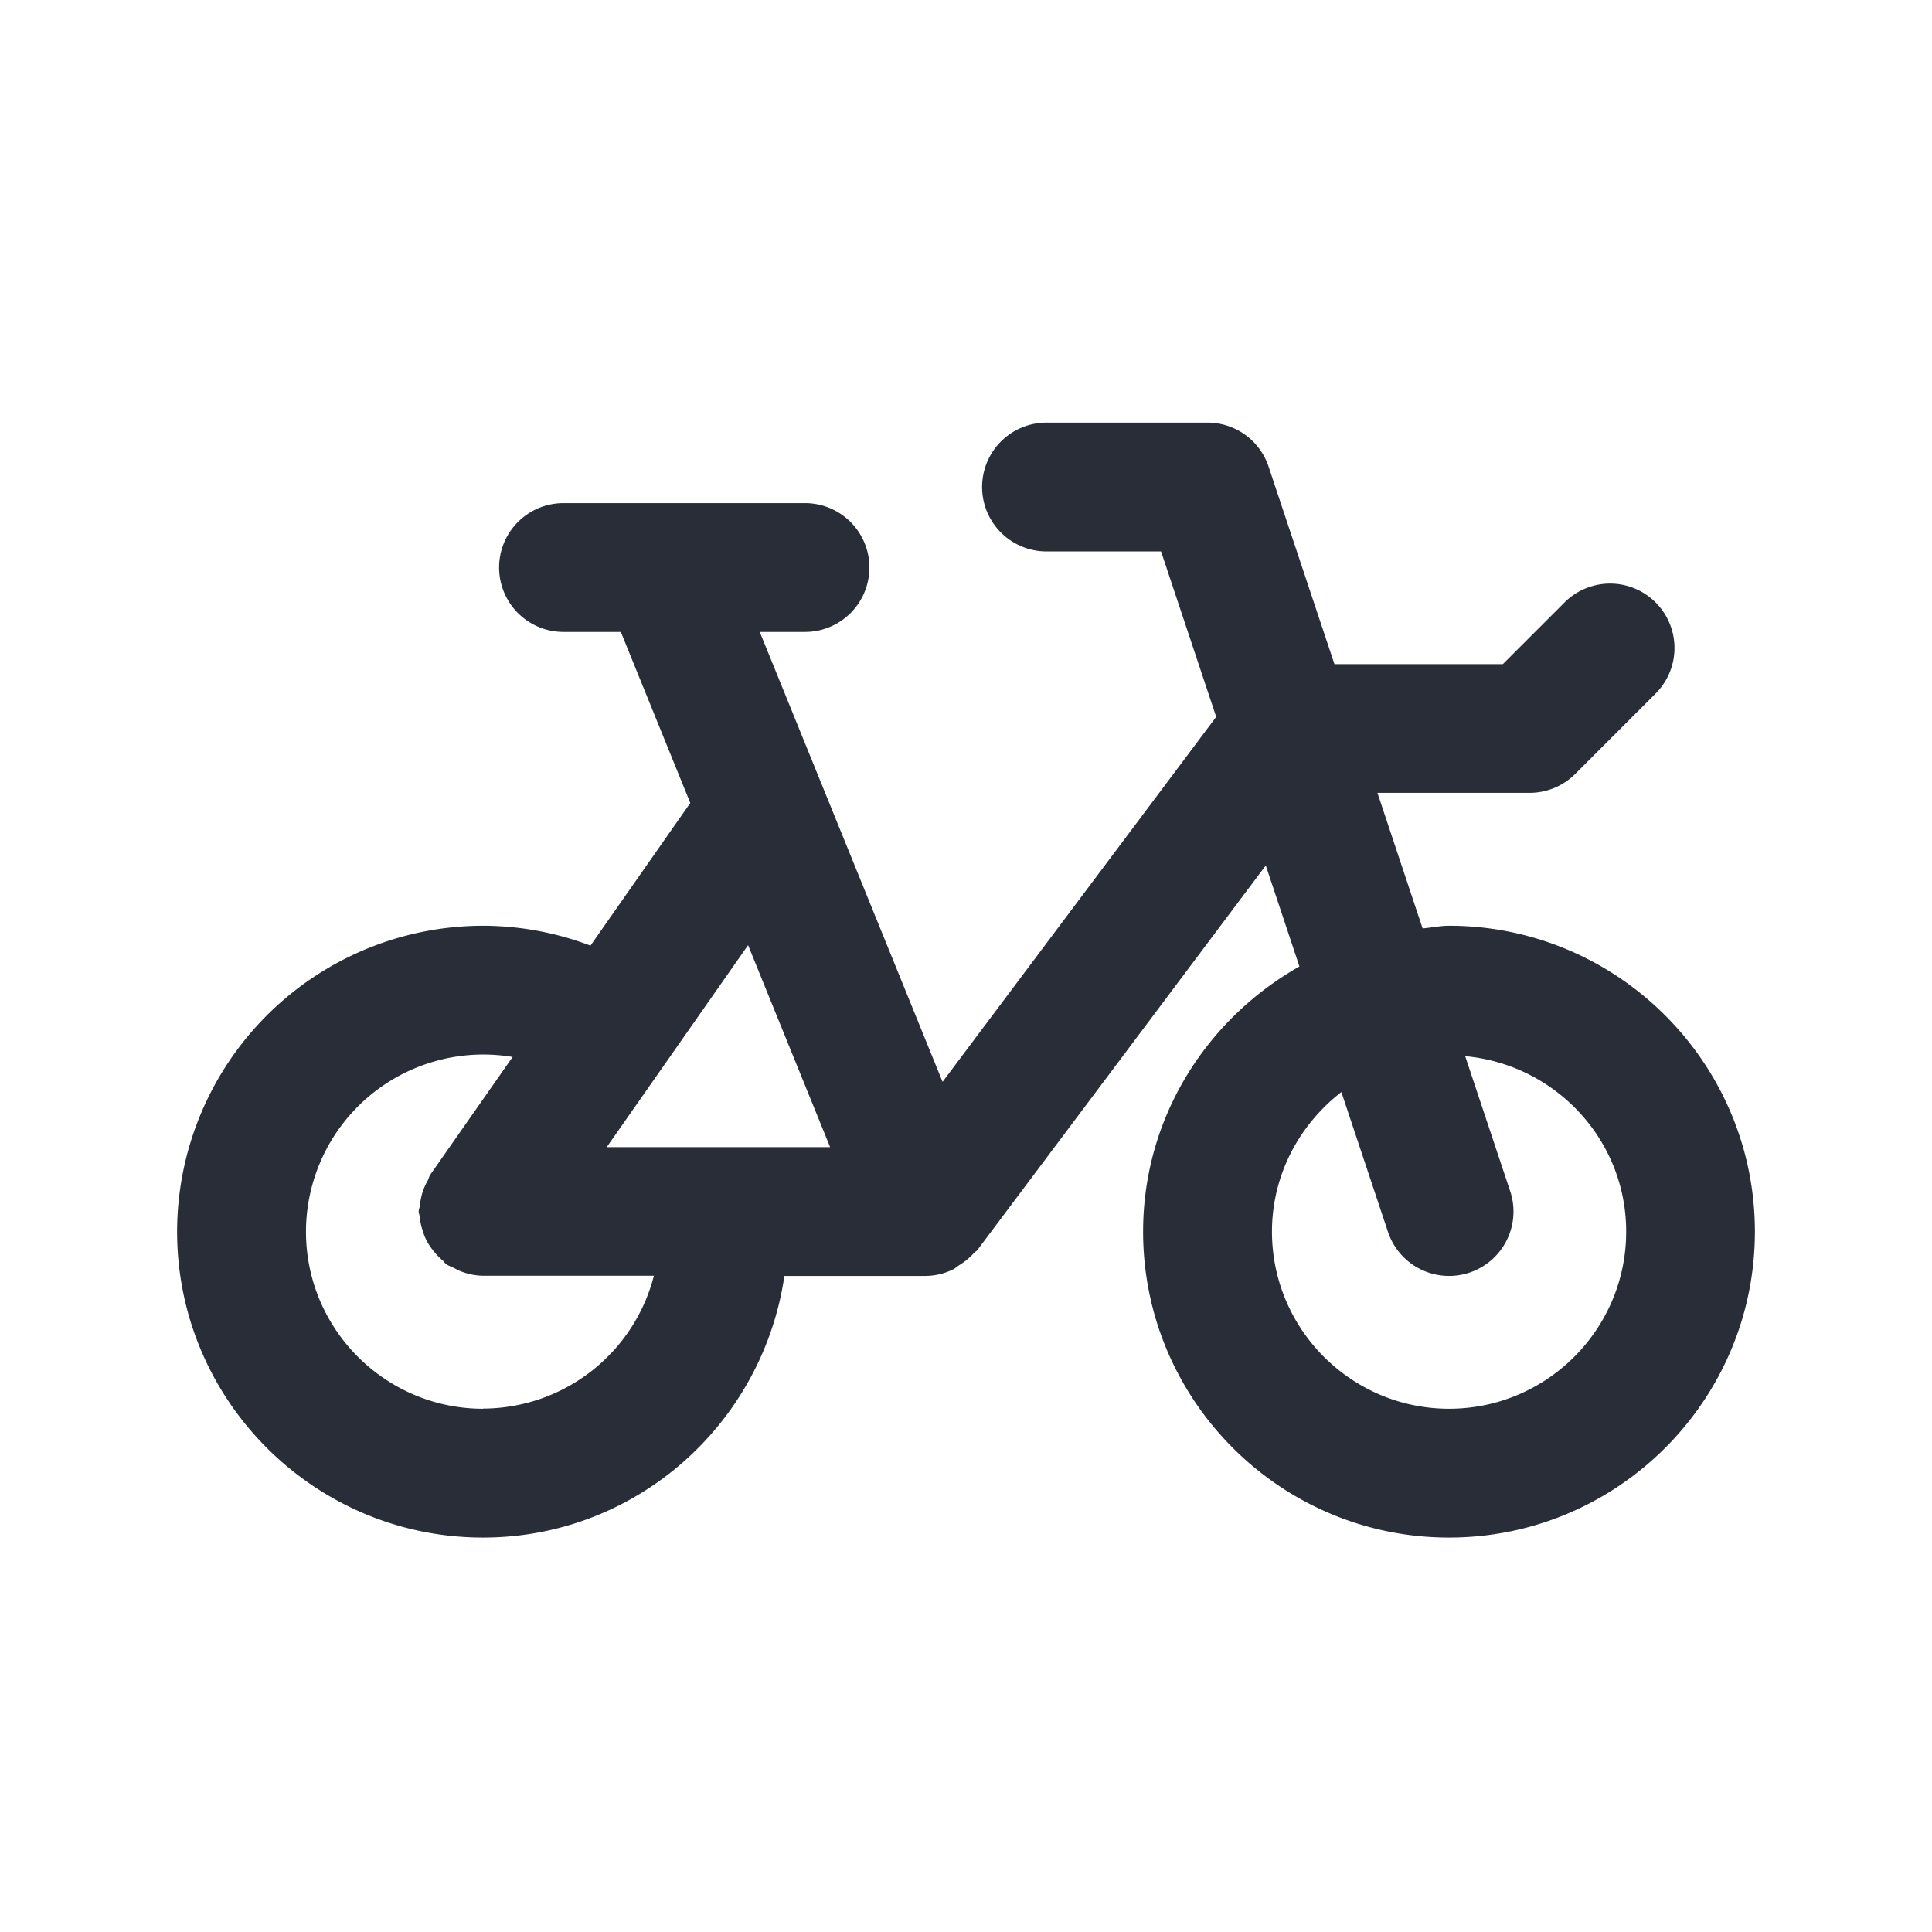 <svg id="icon" height="24" viewBox="0 0 24 24" width="24" xmlns="http://www.w3.org/2000/svg"><path d="m18.001 11.5c-.113 0-.219.024-.329.033l-.561-1.684h1.89a.8.8 0 0 0 .566-.234l1-1a.8.8 0 0 0 -1.132-1.131l-.766.766h-2.092l-.818-2.453a.8.8 0 0 0 -.759-.547h-2a.8.8 0 1 0 0 1.6h1.423l.685 2.055-3.399 4.534-2.271-5.589h.562a.8.8 0 1 0 0-1.6h-3a.8.8 0 1 0 0 1.6h.712l.863 2.125-1.24 1.772a3.773 3.773 0 0 0 -1.335-.247 3.804 3.804 0 0 0 -3.8 3.8c0 2.096 1.705 3.8 3.8 3.8 1.907 0 3.475-1.416 3.744-3.25h1.756a.786.786 0 0 0 .335-.079c.031-.014.054-.038.083-.056a.81.81 0 0 0 .183-.152c.011-.013.029-.019.039-.033l3.584-4.779.418 1.255c-1.153.653-1.942 1.877-1.942 3.294 0 2.096 1.705 3.8 3.8 3.8s3.8-1.704 3.8-3.8-1.705-3.8-3.8-3.8zm-7.688 2.75h-2.776l1.756-2.509 1.019 2.509zm-4.312 3.25c-1.213 0-2.2-.987-2.2-2.2a2.203 2.203 0 0 1 2.567-2.17l-1.022 1.461c-.016.023-.019.051-.033.075a.735.735 0 0 0 -.096.305c-.003.027-.016.051-.016.078 0 .023.011.043.013.066a.73.73 0 0 0 .033.161.81.81 0 0 0 .053.137.781.781 0 0 0 .084.125.729.729 0 0 0 .112.117c.018.015.028.036.047.049.03.021.064.031.096.047.028.015.054.03.084.041a.797.797 0 0 0 .278.056h2.122a2.198 2.198 0 0 1 -2.122 1.65zm12 0c-1.213 0-2.2-.987-2.2-2.2 0-.707.342-1.331.862-1.734l.579 1.737a.8.8 0 0 0 1.518-.506l-.559-1.677c1.118.103 2 1.036 2 2.18 0 1.213-.987 2.2-2.2 2.2z" fill="#282d37" style="currentColor" fill-rule="evenodd"/></svg>
